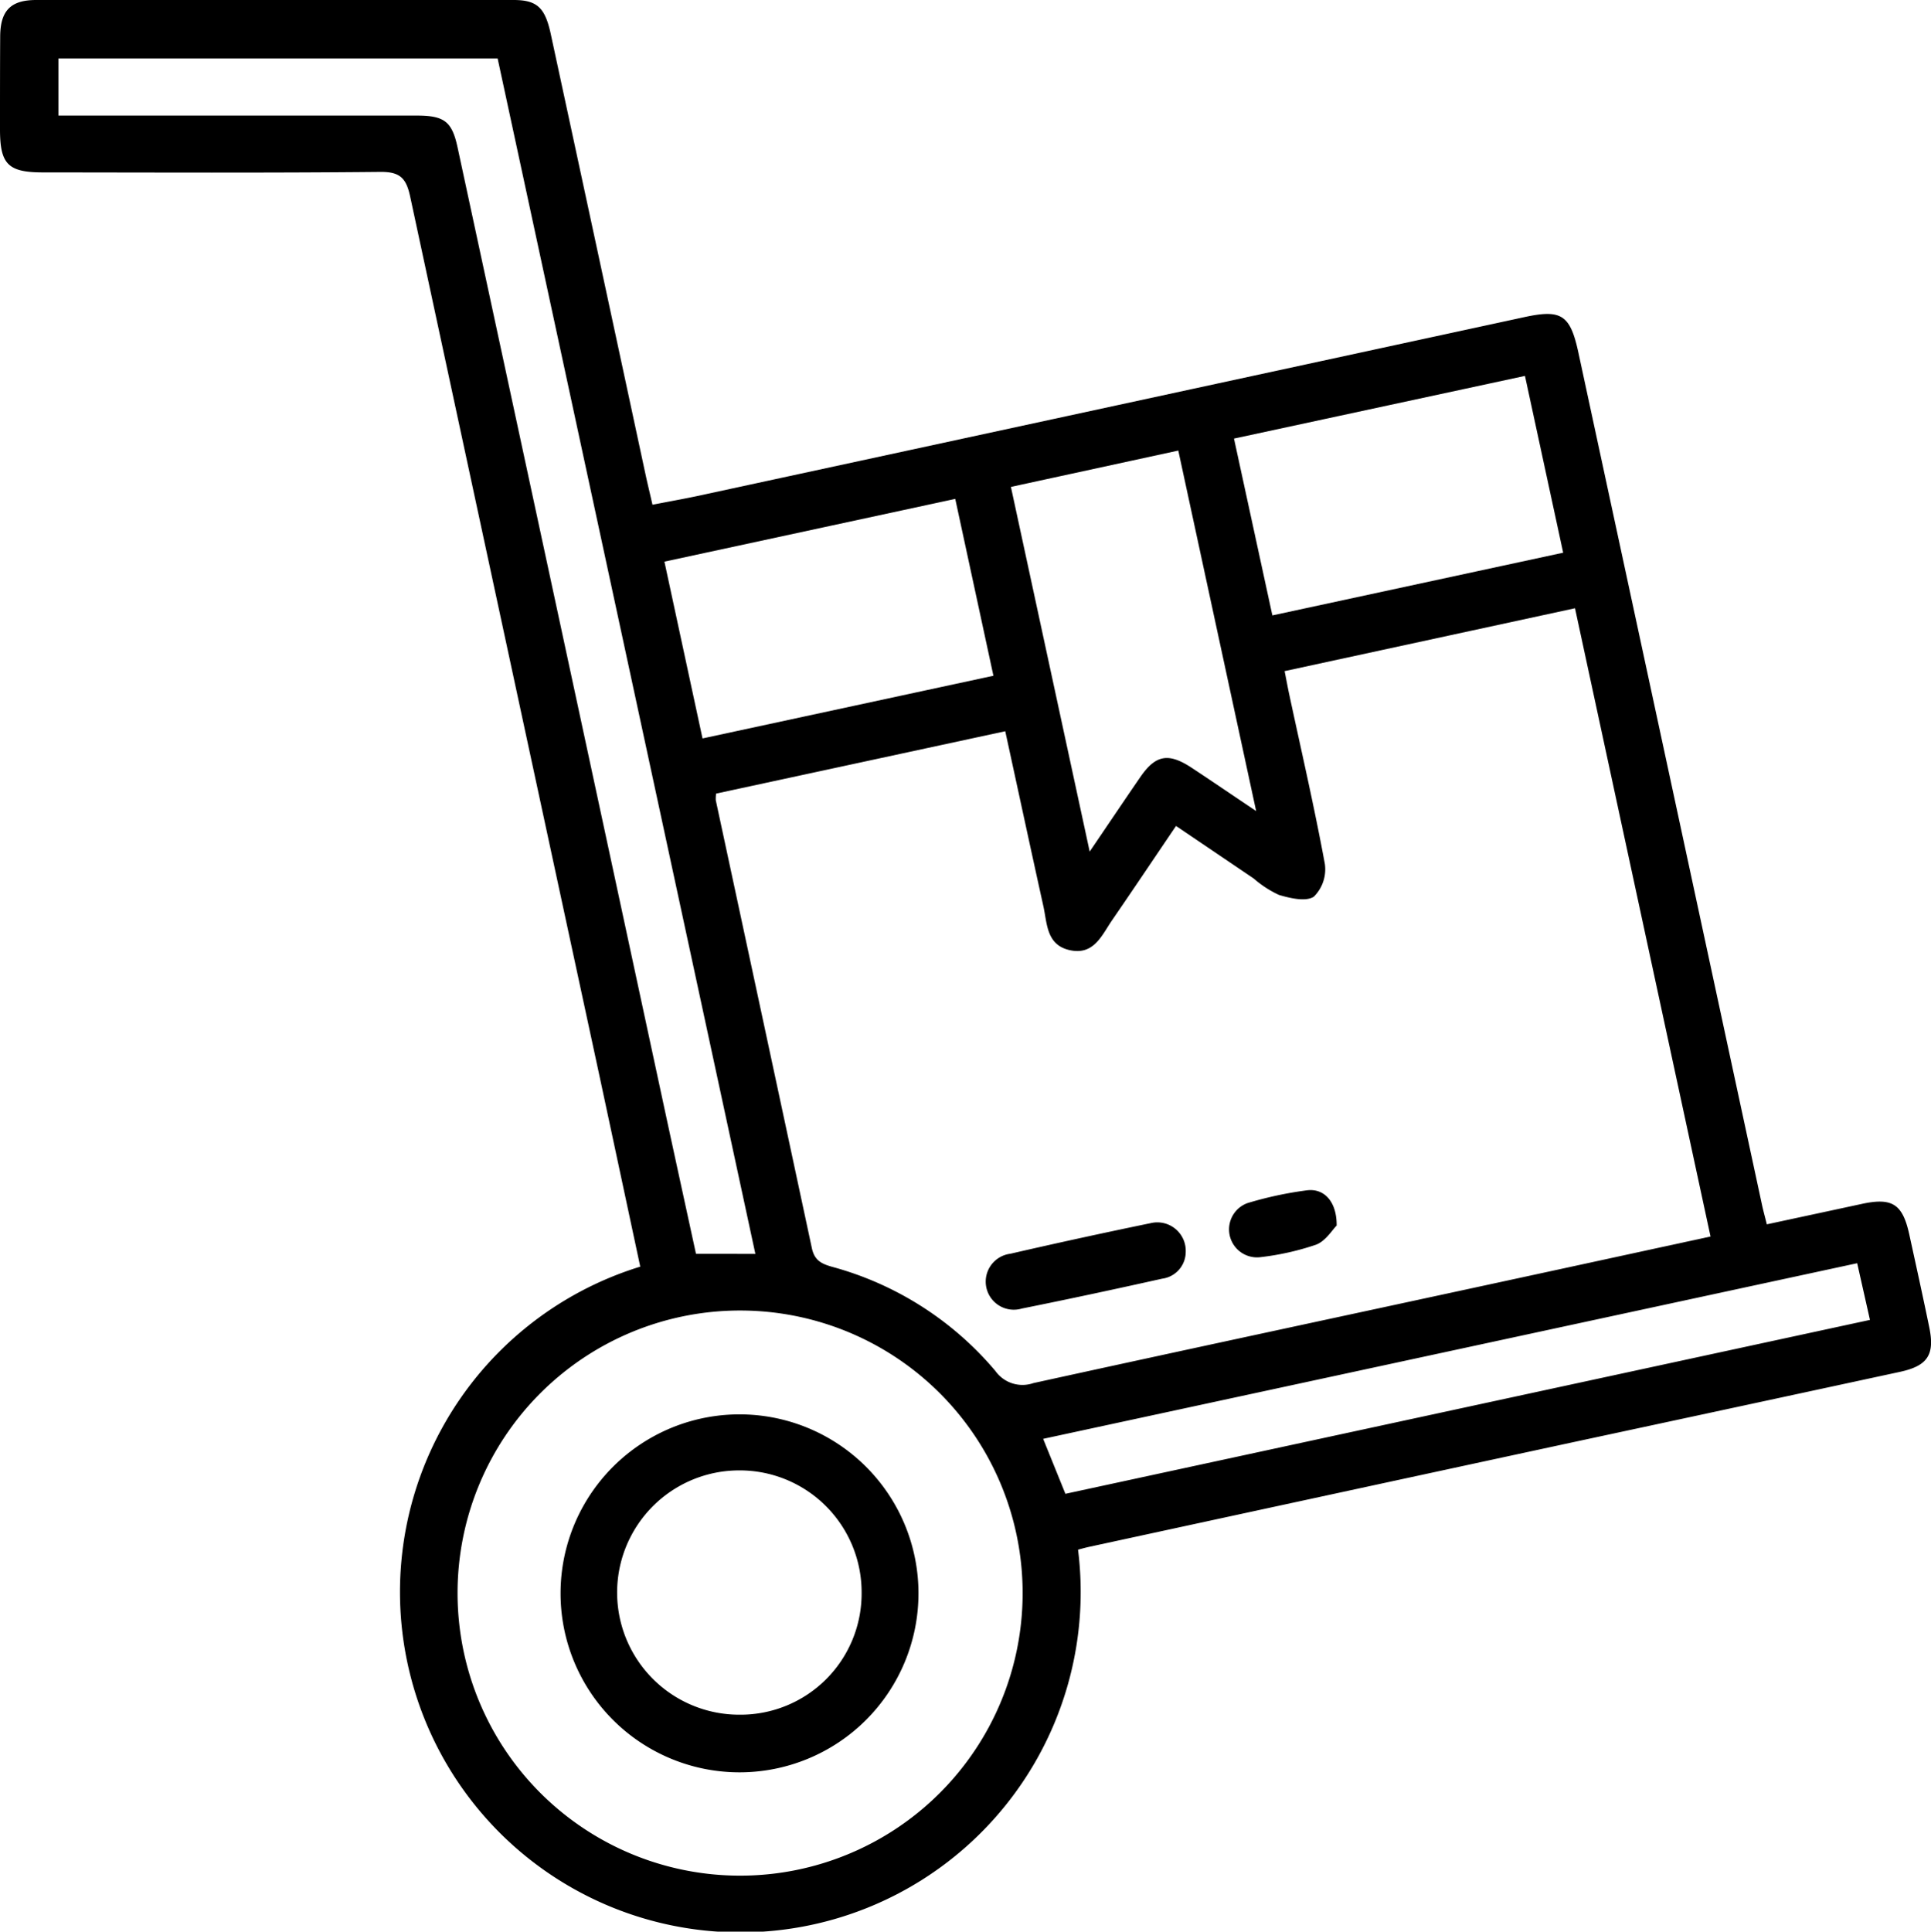 <svg id="_98" data-name="98" xmlns="http://www.w3.org/2000/svg" xmlns:xlink="http://www.w3.org/1999/xlink" width="52.871" height="52.882" viewBox="0 0 52.871 52.882">
  <defs>
    <clipPath id="clip-path">
      <rect id="Rectángulo_37668" data-name="Rectángulo 37668" width="52.871" height="52.882" fill="none"/>
    </clipPath>
  </defs>
  <g id="Grupo_157698" data-name="Grupo 157698" clip-path="url(#clip-path)">
    <path id="Trazado_130906" data-name="Trazado 130906" d="M48.375,33.519c.906-.195,1.753-.376,2.6-.559.831-.18,1.117,0,1.3.829.186.85.374,1.7.549,2.551.155.75-.046,1.054-.806,1.218q-4.45.961-8.9,1.915-6.647,1.434-13.293,2.874c-.105.023-.209.052-.308.078A9.319,9.319,0,1,1,17.53,34.677q-.56-2.621-1.123-5.252Q13.814,17.4,11.23,5.38c-.108-.5-.276-.68-.819-.674-3.076.031-6.153.016-9.229.014C.223,4.72,0,4.5,0,3.543,0,2.69,0,1.838.005.985.013.291.293,0,.992,0Q7.526,0,14.059,0c.648,0,.865.21,1.021.932q1.3,6.025,2.593,12.05c.054.252.115.5.192.836.515-.1,1.016-.188,1.511-.3q11.178-2.415,22.355-4.835c1.022-.222,1.263-.068,1.488.98q2.516,11.67,5.029,23.34c.031.143.071.284.126.507M19.607,21.728a.972.972,0,0,0-.009.18q1.318,6.131,2.631,12.263c.072.341.272.43.552.51a8.883,8.883,0,0,1,4.473,2.852.91.91,0,0,0,1.04.332c4.39-.962,8.785-1.9,13.179-2.851,1.769-.382,3.537-.767,5.362-1.162l-3.711-17.2-7.951,1.721c.053.267.089.466.132.664.33,1.537.685,3.07.97,4.616a1.056,1.056,0,0,1-.3.894c-.216.145-.647.045-.955-.046a2.874,2.874,0,0,1-.694-.451L32.2,22.612c-.606.894-1.172,1.739-1.748,2.577-.287.417-.5.975-1.172.821-.629-.145-.607-.723-.712-1.2-.351-1.586-.692-3.174-1.044-4.791l-7.916,1.707M12.528,43.578a7.736,7.736,0,1,0,7.755-7.7,7.734,7.734,0,0,0-7.755,7.7m8.154-9.25L13.625,1.6H1.6V3.164h.692q4.558,0,9.116,0c.76,0,.967.163,1.12.871q2.853,13.239,5.7,26.479c.276,1.278.555,2.556.828,3.812ZM34.394,22.206l-2.132-9.871-4.583.995,2.157,9.984c.514-.757.946-1.4,1.384-2.037.419-.61.768-.676,1.4-.263.554.365,1.1.739,1.777,1.192m-.61-10.2c.359,1.656.7,3.222,1.051,4.842L42.8,15.131l-1.046-4.84-7.968,1.716M19.235,20.216,27.2,18.5l-1.045-4.842-7.963,1.718c.35,1.625.691,3.208,1.044,4.845m9.935,20.675L51.2,36.135l-.35-1.552L28.562,39.391l.607,1.5" transform="translate(0 0)"/>
    <path id="Trazado_130907" data-name="Trazado 130907" d="M89.27,104.732a.74.74,0,0,1-.643.715c-1.279.285-2.559.56-3.844.818a.769.769,0,1,1-.315-1.5q1.915-.441,3.839-.837a.779.779,0,0,1,.963.8" transform="translate(-56.805 -70.441)"/>
    <path id="Trazado_130908" data-name="Trazado 130908" d="M107.4,102.126c-.119.116-.3.425-.565.524a7.294,7.294,0,0,1-1.51.34.766.766,0,0,1-.366-1.479,10.143,10.143,0,0,1,1.623-.349c.471-.062.823.3.818.964" transform="translate(-70.802 -68.574)"/>
    <path id="Trazado_130909" data-name="Trazado 130909" d="M57.448,125.078a4.9,4.9,0,0,1-9.8-.008,4.9,4.9,0,1,1,9.8.008m-1.557-.024a3.337,3.337,0,0,0-3.353-3.346,3.344,3.344,0,0,0,.006,6.688,3.317,3.317,0,0,0,3.347-3.342" transform="translate(-32.3 -81.453)"/>
  </g>
</svg>
